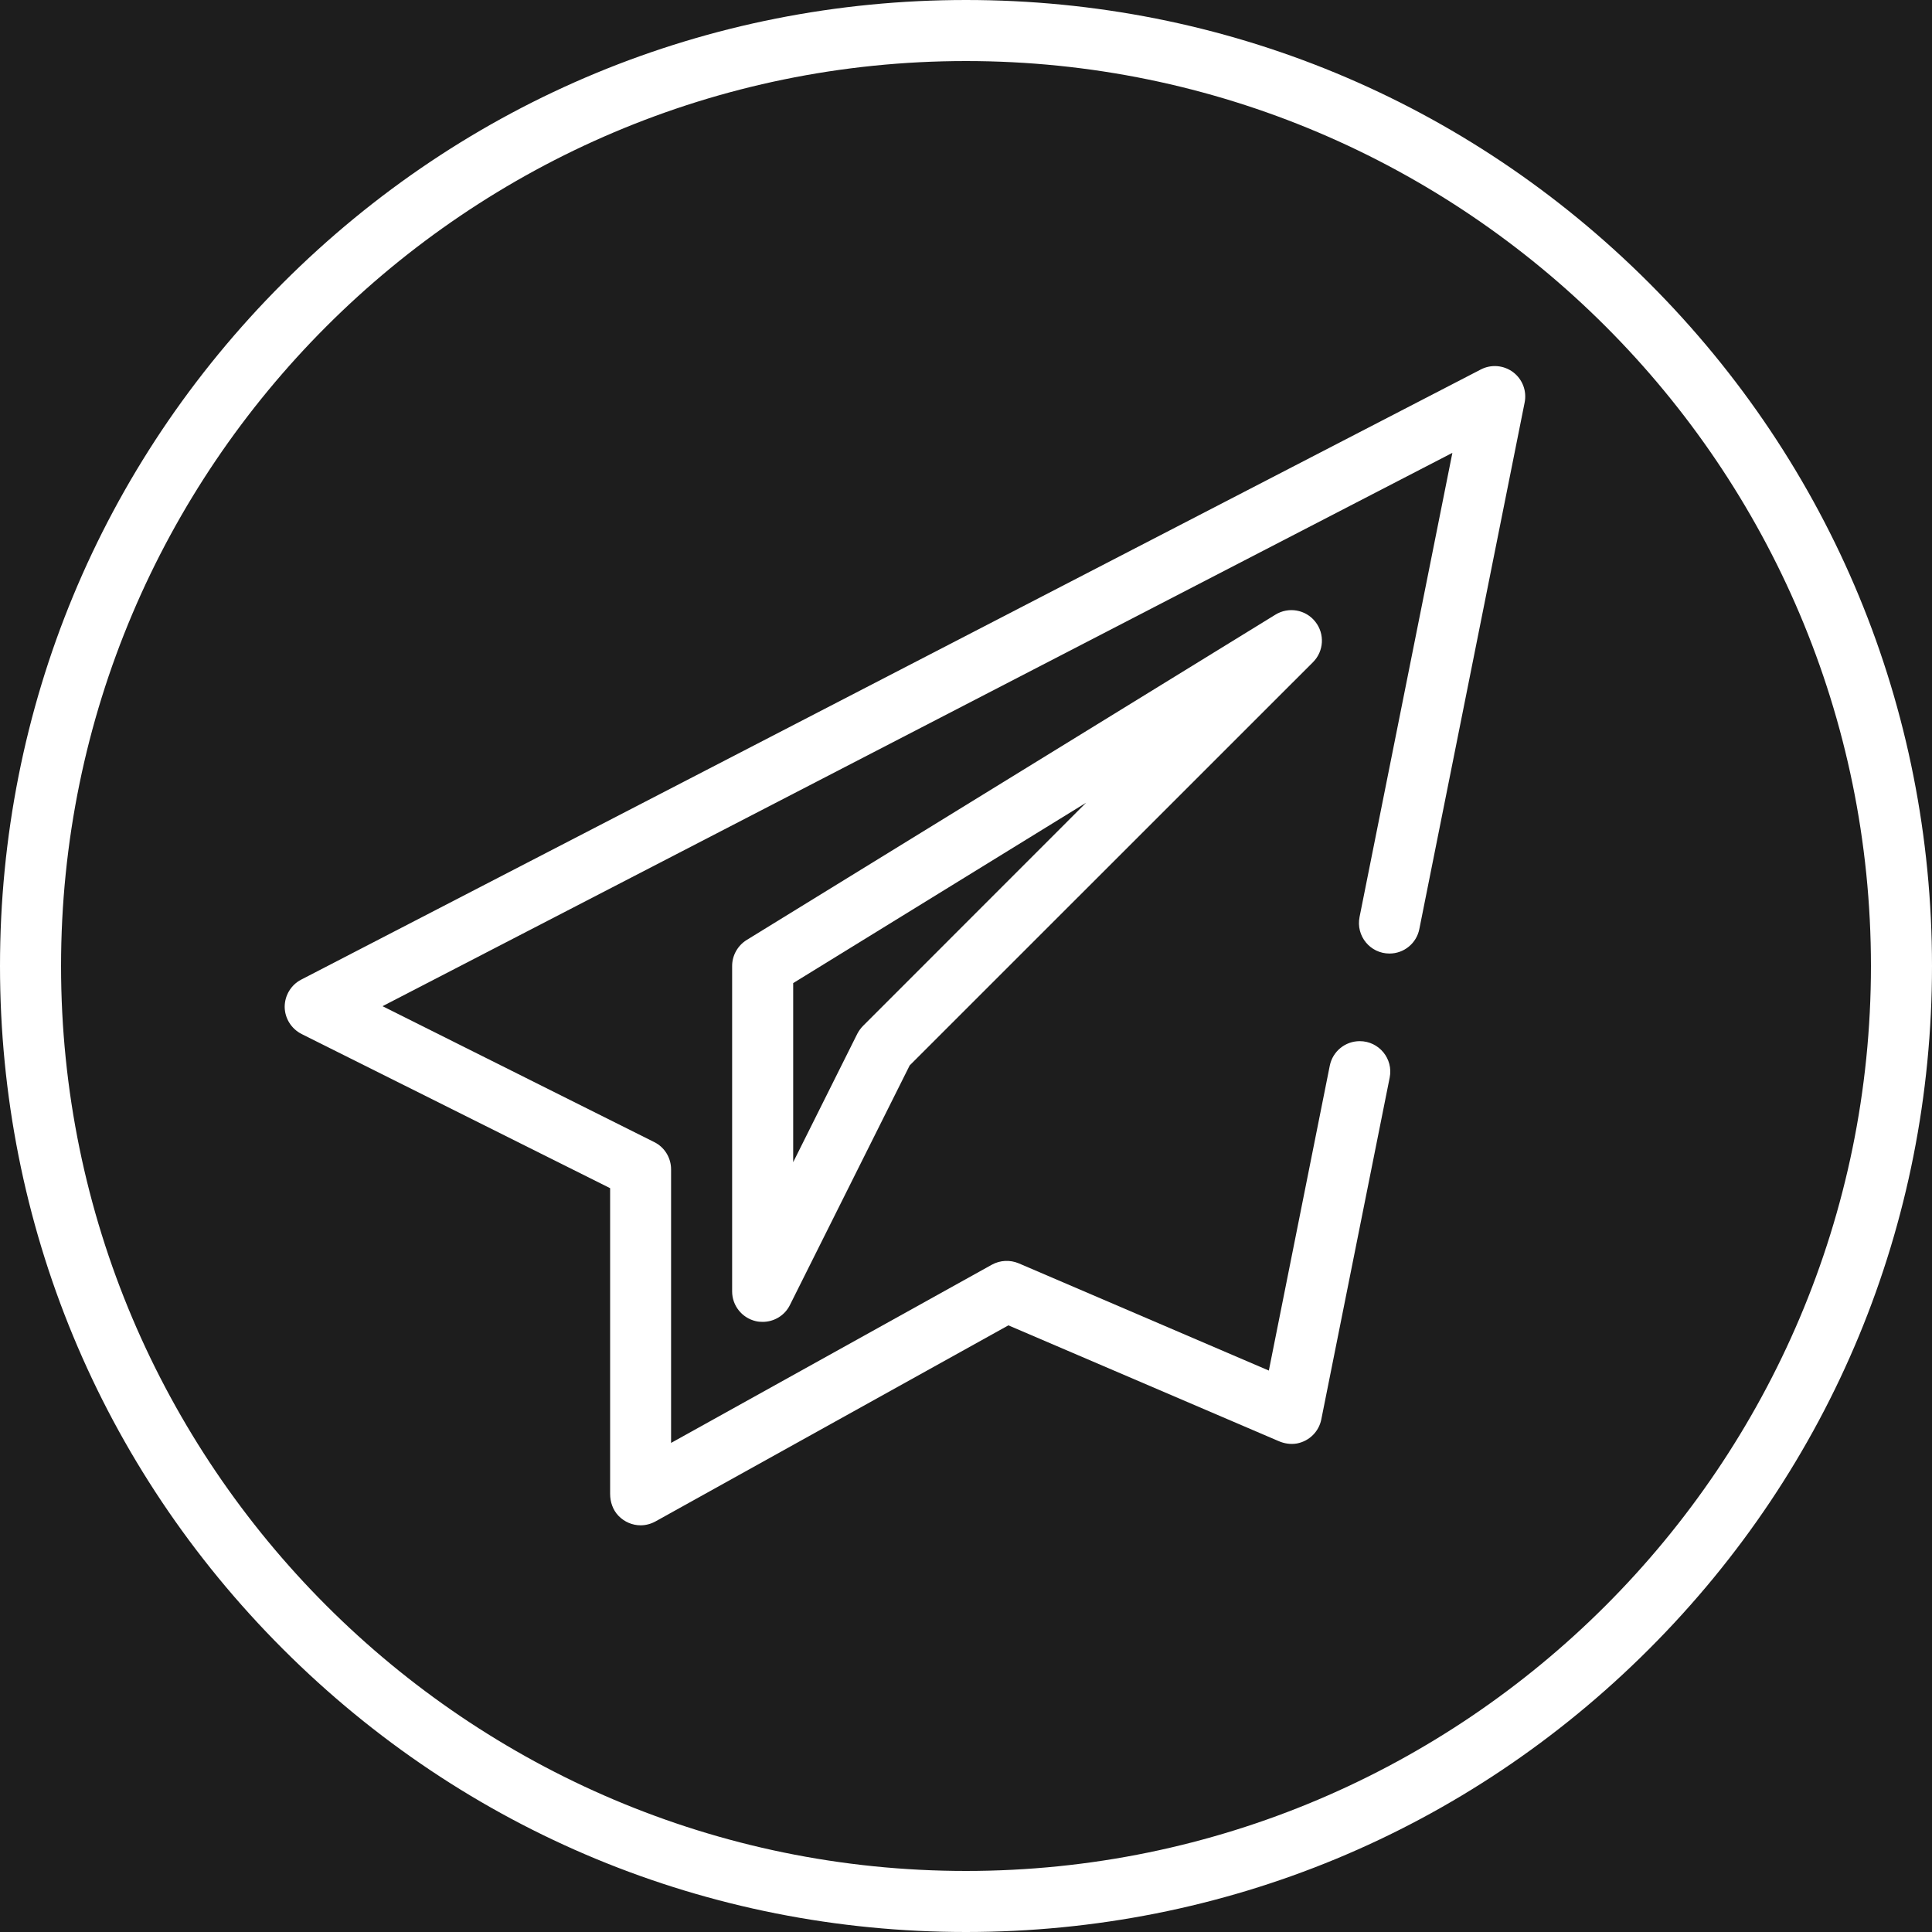 <svg width="20" height="20" viewBox="0 0 20 20" fill="none" xmlns="http://www.w3.org/2000/svg">
<rect x="0" y="0" width="20" height="20" fill="#808080" stroke="none"/>
<g clip-path="url(#clip0_72_56)">
<rect width="20" height="20" fill="#1D1D1D"/>
<path d="M17.071 2.929C15.182 1.04 12.671 0 10 0C7.329 0 4.818 1.04 2.929 2.929C1.04 4.818 0 7.329 0 10C0 12.671 1.04 15.182 2.929 17.071C4.818 18.96 7.329 20 10 20C12.671 20 15.182 18.96 17.071 17.071C18.96 15.182 20 12.671 20 10C20 7.329 18.96 4.818 17.071 2.929ZM10 19.368C4.834 19.368 0.632 15.166 0.632 10C0.632 4.834 4.834 0.632 10 0.632C15.166 0.632 19.368 4.834 19.368 10C19.368 15.166 15.166 19.368 10 19.368Z" fill="white"/>
<path d="M15.664 3.853C15.567 3.78 15.436 3.769 15.329 3.825L3.118 10.141C3.013 10.195 2.947 10.305 2.947 10.423C2.948 10.542 3.016 10.65 3.122 10.704L6.316 12.3V15.465C6.316 15.548 6.344 15.63 6.401 15.69C6.464 15.756 6.548 15.79 6.632 15.79C6.684 15.79 6.737 15.776 6.785 15.75L10.439 13.72L13.236 14.918C13.295 14.944 13.361 14.954 13.425 14.943C13.556 14.918 13.653 14.818 13.678 14.694L14.386 11.155C14.425 10.96 14.275 10.778 14.076 10.778C13.925 10.778 13.796 10.884 13.766 11.031L13.135 14.188L10.546 13.078C10.456 13.04 10.353 13.045 10.268 13.092L6.947 14.937V12.105C6.947 11.986 6.88 11.876 6.773 11.823L3.96 10.416L15.035 4.688L14.074 9.493C14.035 9.689 14.184 9.871 14.384 9.871C14.534 9.871 14.664 9.765 14.693 9.617L15.783 4.167C15.807 4.048 15.761 3.926 15.664 3.853Z" fill="white"/>
<path d="M13.616 6.436C13.517 6.31 13.339 6.279 13.203 6.363L7.729 9.731C7.636 9.789 7.579 9.891 7.579 10V13.369C7.579 13.515 7.68 13.642 7.822 13.676C7.846 13.682 7.871 13.684 7.895 13.684C8.012 13.684 8.123 13.619 8.177 13.51L9.417 11.029L13.592 6.855C13.705 6.742 13.716 6.562 13.616 6.436ZM8.935 10.619C8.911 10.643 8.891 10.671 8.875 10.701L8.211 12.031V10.177L11.243 8.31L8.935 10.619Z" fill="white"/>
</g>
<defs>
<clipPath id="clip0_72_56">
<rect width="20" height="20" fill="white"/>
</clipPath>
</defs>
</svg>
